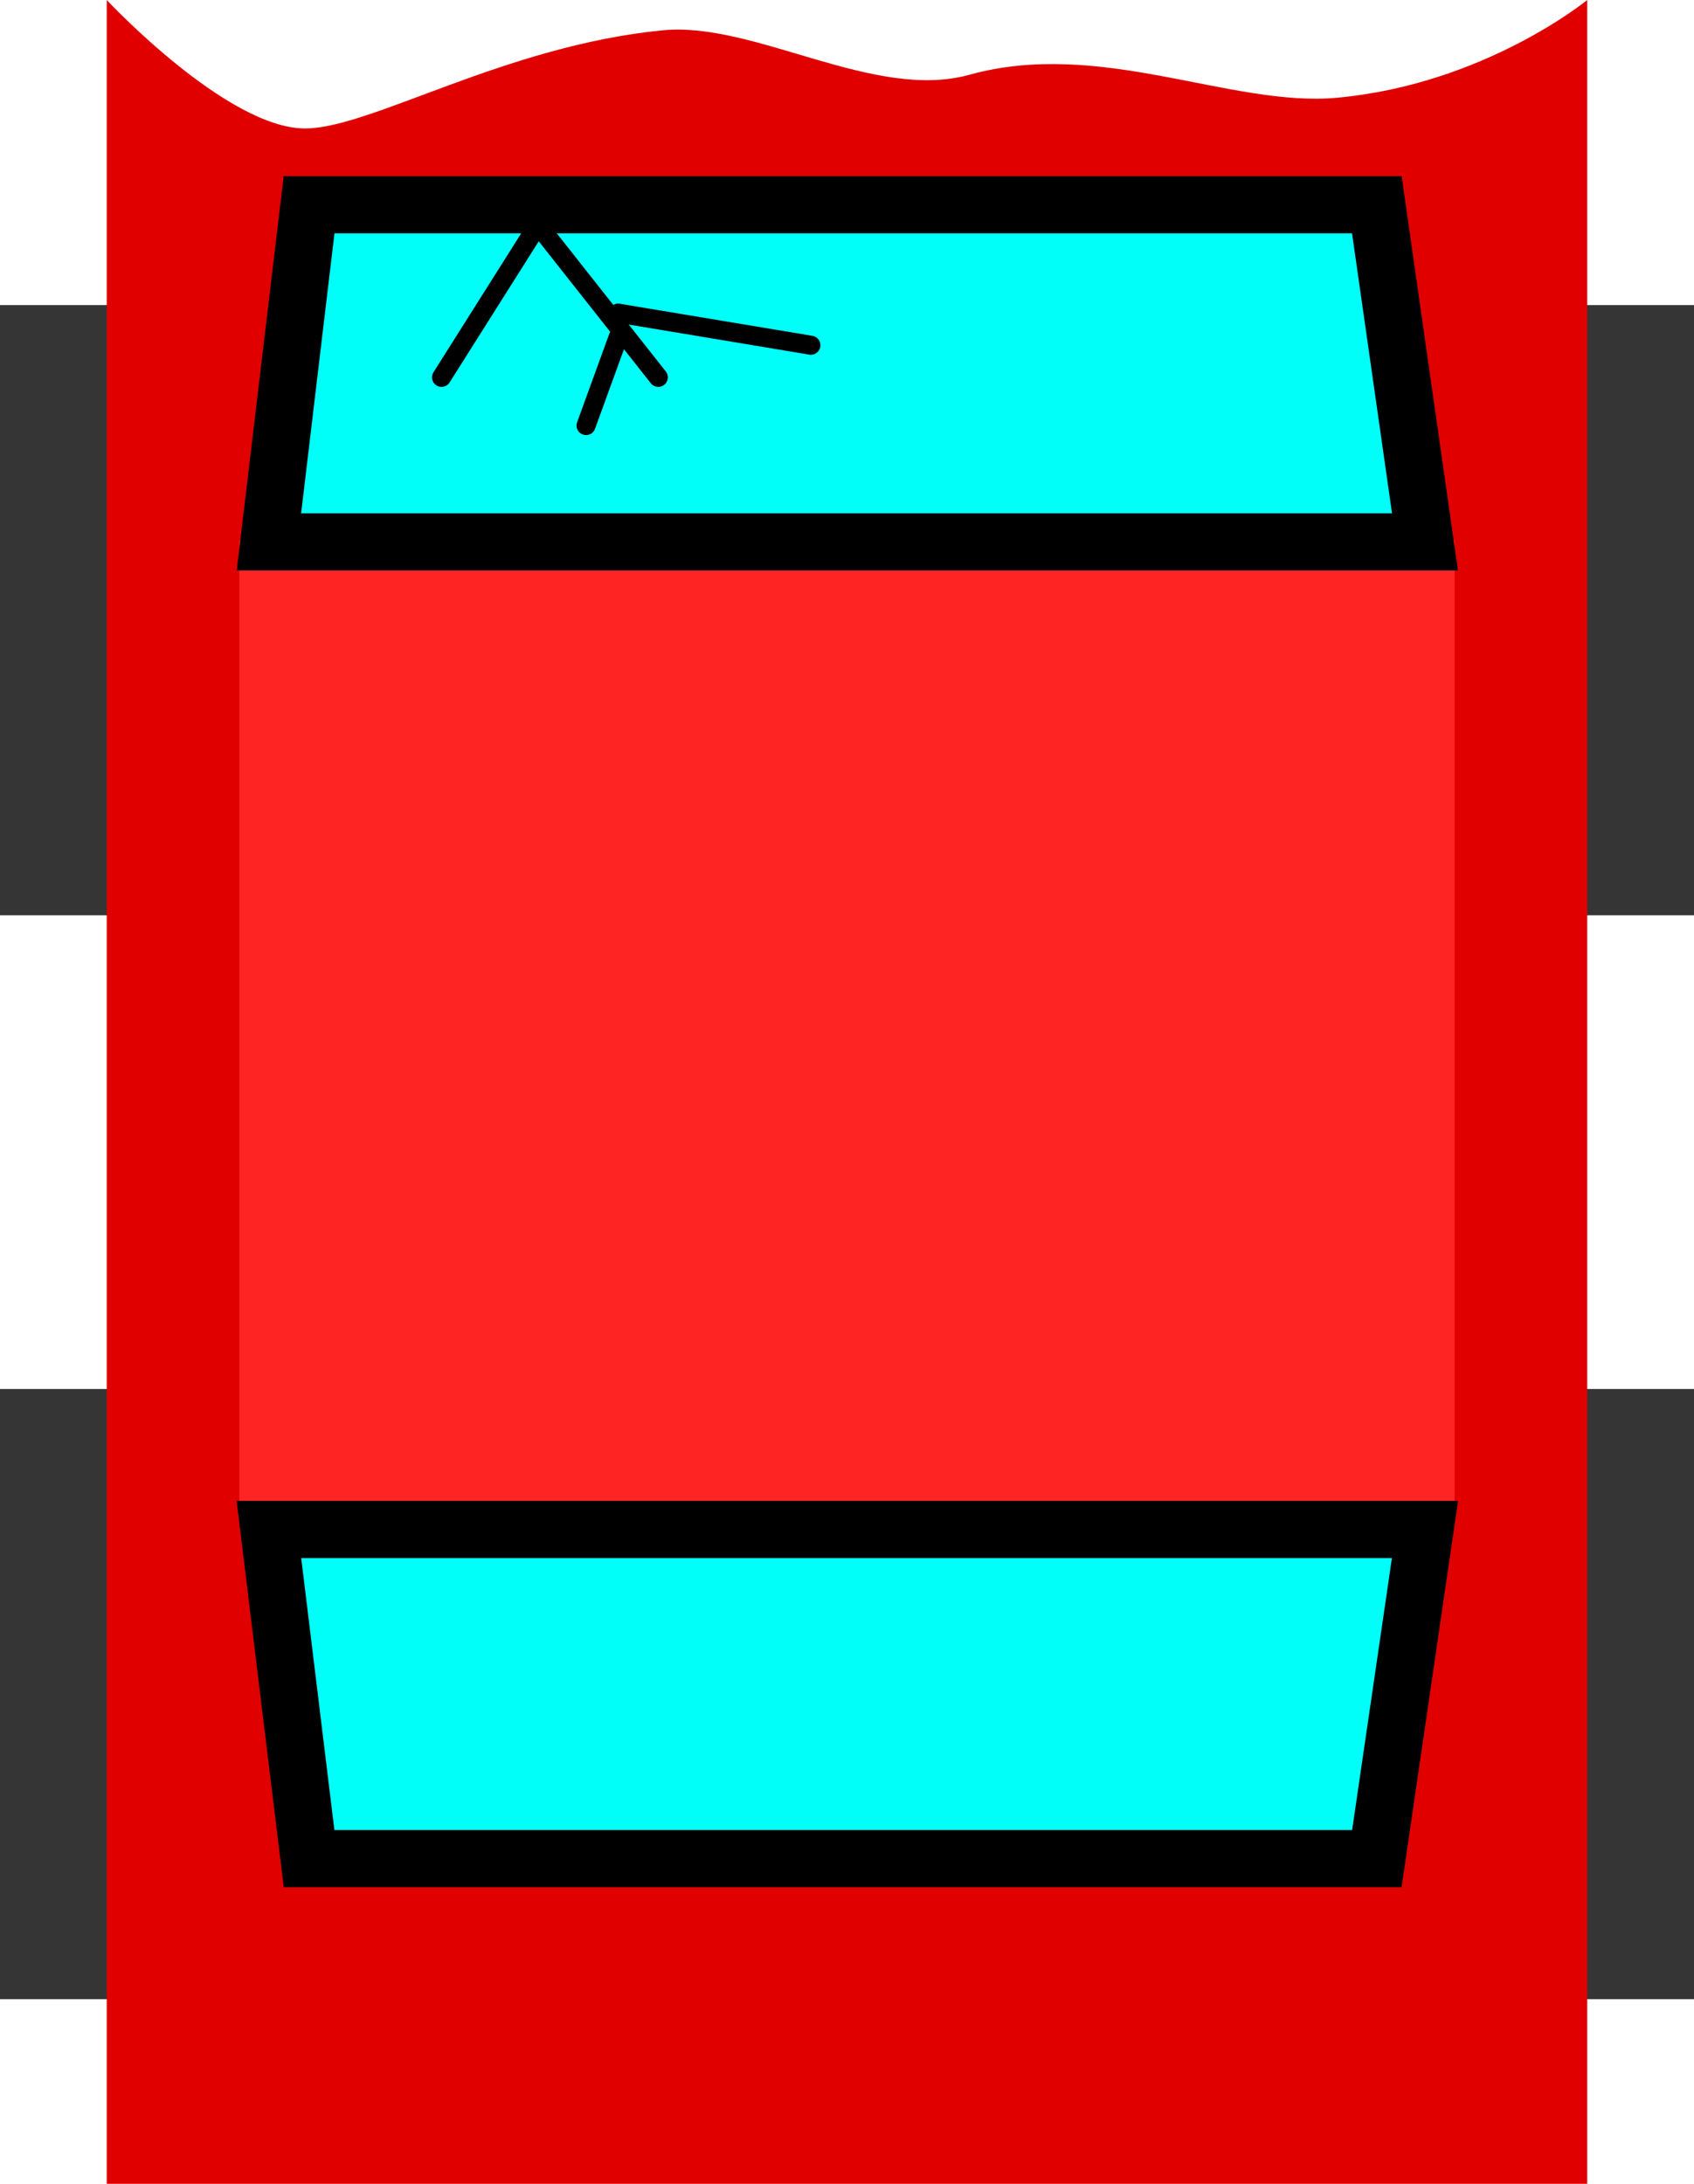 <svg version="1.1" xmlns="http://www.w3.org/2000/svg" xmlns:xlink="http://www.w3.org/1999/xlink" width="44.423" height="57.266" viewBox="0,0,44.423,57.266"><g transform="translate(-217.789,-151.367)"><g data-paper-data="{&quot;isPaintingLayer&quot;:true}" fill-rule="nonzero" stroke-linejoin="miter" stroke-miterlimit="10" stroke-dasharray="" stroke-dashoffset="0" style="mix-blend-mode: normal"><path d="M217.789,203.791v-16.001h44.423v16.001z" fill="#353535" stroke="none" stroke-width="0" stroke-linecap="butt"/><path d="M217.789,175.368v-16.001h44.423v16.001z" fill="#353535" stroke="none" stroke-width="0" stroke-linecap="butt"/><path d="M220.588,208.633v-57.266c0,0 3.146,3.369 5.201,3.369c1.715,0 5.24,-2.175 9.388,-2.575c2.404,-0.231 5.531,1.861 8.031,1.167c3.447,-0.957 6.853,0.859 9.646,0.602c3.866,-0.356 6.558,-2.563 6.558,-2.563v57.266z" fill="#e00000" stroke="none" stroke-width="0" stroke-linecap="butt"/><path d="M224.315,190.632v-24.843h31.37v24.843z" fill="#ff2424" stroke="#ff2424" stroke-width="0.5" stroke-linecap="butt"/><path d="M225.894,200.106l-1.053,-8.632h30.317l-1.263,8.632z" data-paper-data="{&quot;index&quot;:null}" fill="#00fff9" stroke="#000000" stroke-width="1.5" stroke-linecap="butt"/><path d="M253.895,156.736l1.263,8.842h-30.317l1.053,-8.842z" data-paper-data="{&quot;index&quot;:null}" fill="#00fff9" stroke="#000000" stroke-width="1.5" stroke-linecap="butt"/><path d="M229.368,161.262l2.526,-4l3.158,4" fill="none" stroke="#000000" stroke-width="0.5" stroke-linecap="round"/><path d="M234,160.21l-0.842,2.316" fill="none" stroke="#000000" stroke-width="0.5" stroke-linecap="round"/><path d="M234,159.578l5.053,0.842" fill="none" stroke="#000000" stroke-width="0.5" stroke-linecap="round"/></g></g></svg>